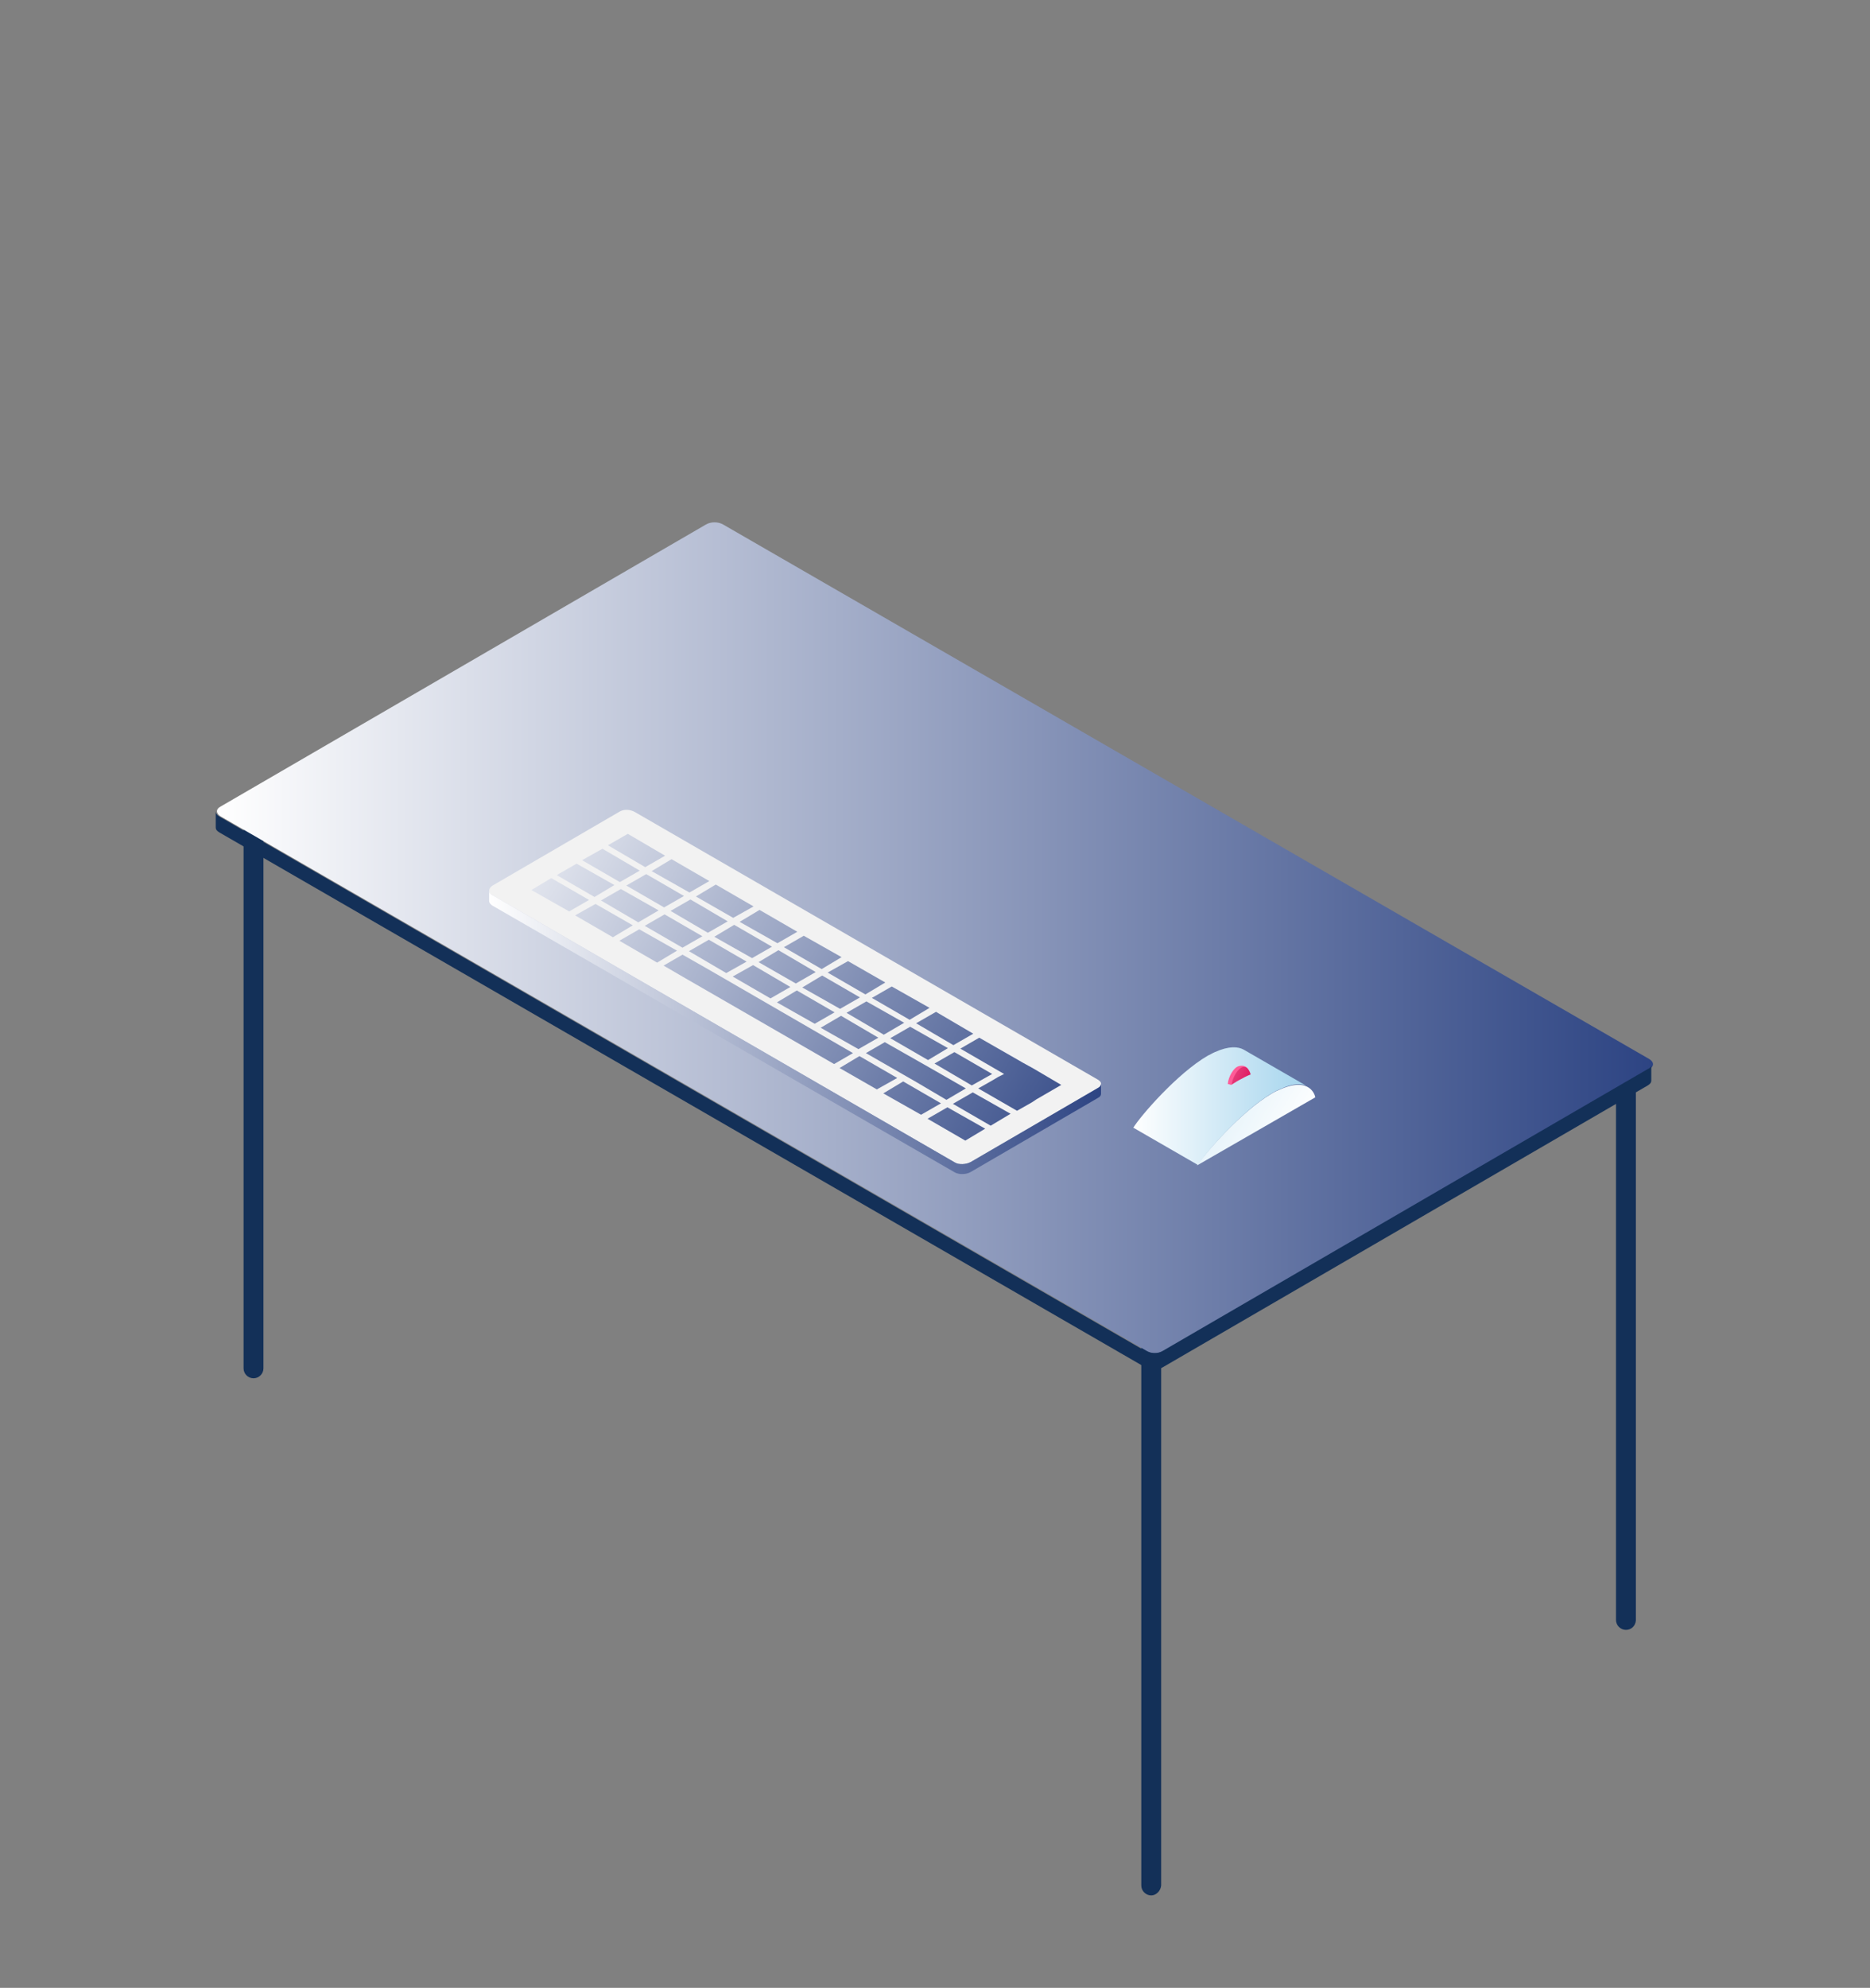 <?xml version="1.0" encoding="utf-8"?>
<!-- Generator: Adobe Illustrator 27.9.0, SVG Export Plug-In . SVG Version: 6.00 Build 0)  -->
<svg version="1.1" id="Layer_1" xmlns="http://www.w3.org/2000/svg" xmlns:xlink="http://www.w3.org/1999/xlink" x="0px" y="0px"
	 viewBox="0 0 376.2 399.8" style="enable-background:new 0 0 376.2 399.8;" xml:space="preserve">
<rect x="0" y="0" width="376.2" height="399.8" fill="#808080" stroke="none"/>
<style type="text/css">
	.st0{fill:#133058;}
	.st1{fill:url(#SVGID_1_);}
	.st2{fill:#F2F2F2;}
	.st3{fill:url(#SVGID_00000121243393611622686270000010653479491056187821_);}
	.st4{fill:url(#SVGID_00000155830475958443623140000012838895586341962384_);}
	.st5{fill:url(#SVGID_00000075137526678372436730000013266279799208356496_);}
	.st6{enable-background:new    ;}
	.st7{fill:url(#SVGID_00000080200063564680809700000011788411327503048105_);}
	.st8{fill:url(#SVGID_00000073713899317247942520000018120622578118736036_);}
	.st9{fill:url(#SVGID_00000151502405578278604030000014390292078198049940_);}
	.st10{fill:url(#SVGID_00000036955461983691231150000011960125530497552017_);}
	.st11{fill:url(#SVGID_00000124846510823033502320000006168086504790691744_);}
	.st12{fill:url(#SVGID_00000005950835992747411980000006811961301889603254_);}
	.st13{fill:url(#SVGID_00000106865453755368275030000002288642475635876281_);}
	.st14{fill:url(#SVGID_00000038405175595783858010000000298984030694391997_);}
	.st15{fill:url(#SVGID_00000043442210767518114740000013058304438273755296_);}
	.st16{fill:url(#SVGID_00000148641357782126526700000014817704552438974610_);}
	.st17{fill:url(#SVGID_00000135682671210906415770000004078888176568130995_);}
	.st18{fill:url(#SVGID_00000068643152148666214310000016347338436993556609_);}
	.st19{fill:url(#SVGID_00000114075363300539181920000012710788039788648346_);}
	.st20{fill:url(#SVGID_00000120559143924858326050000011730510812064716201_);}
	.st21{fill:url(#SVGID_00000061456061685318972900000005187439817428804275_);}
	.st22{fill:url(#SVGID_00000171707531515326522260000016447813554571601294_);}
	.st23{fill:url(#SVGID_00000026886286558142130900000015259336367958695358_);}
	.st24{fill:url(#SVGID_00000168106408750075997170000011254450964434915969_);}
	.st25{fill:url(#SVGID_00000012442729329338270680000010297419517717419947_);}
	.st26{fill:url(#SVGID_00000154400071205143986260000003565191444628406206_);}
	.st27{fill:url(#SVGID_00000009579453984163523590000003591407189800153475_);}
	.st28{fill:url(#SVGID_00000147196511257785663450000007840911861543458203_);}
	.st29{fill:url(#SVGID_00000119812044618186085490000008674630697826405044_);}
	.st30{fill:url(#SVGID_00000005239766028025423110000009414168058894780830_);}
	.st31{fill:url(#SVGID_00000038386354007184873470000004999033821073326257_);}
	.st32{fill:url(#SVGID_00000109727616863821676660000006655673520492819607_);}
	.st33{fill:url(#SVGID_00000137133033254470604930000003576770351130310535_);}
	.st34{fill:url(#SVGID_00000039835094836189416390000011903833337213851546_);}
	.st35{fill:url(#SVGID_00000067220253255305157930000003868147899948253868_);}
	.st36{fill:url(#SVGID_00000130620396345329745570000009484782629585029054_);}
	.st37{fill:url(#SVGID_00000137849859303698261730000014295308385294492816_);}
	.st38{fill:url(#SVGID_00000084515120863735023680000004736445658000203177_);}
	.st39{fill:url(#SVGID_00000133506920524698523670000011892203694803052690_);}
	.st40{fill:url(#SVGID_00000000933735201251288580000012506577420164899976_);}
	.st41{fill:#FF5C98;}
	.st42{fill:url(#SVGID_00000017505833287125430150000013571919113740467386_);}
</style>
<g id="OBJECTS">
	<g>
		<g>
			<g>
				<path class="st0" d="M231.6,381.2L231.6,381.2c-1.1,0-2-0.9-2-2V267.4c0-1.1,0.9-2,2-2l0,0c1.1,0,2,0.9,2,2v111.8
					C233.5,380.3,232.6,381.2,231.6,381.2z"/>
				<path class="st0" d="M327.1,327.8L327.1,327.8c-1.1,0-2-0.9-2-2V214.1c0-1.1,0.9-2,2-2l0,0c1.1,0,2,0.9,2,2v111.8
					C329,327,328.2,327.8,327.1,327.8z"/>
				<path class="st0" d="M51,277.2L51,277.2c-1.1,0-2-0.9-2-2V163.4c0-1.1,0.9-2,2-2l0,0c1.1,0,2,0.9,2,2v111.8
					C53,276.3,52.1,277.2,51,277.2z"/>
			</g>
			<g>
				
					<linearGradient id="SVGID_1_" gradientUnits="userSpaceOnUse" x1="43.668" y1="238.857" x2="332.546" y2="238.857" gradientTransform="matrix(1 0 0 -1 0 427.473)">
					<stop  offset="0" style="stop-color:#FFFFFF"/>
					<stop  offset="1" style="stop-color:#2D4483"/>
				</linearGradient>
				<path class="st1" d="M331.8,213c1,0.6,1,1.5,0,2l-97.6,56.7c-1,0.6-2.5,0.6-3.5,0L44.4,164.2c-1-0.6-1-1.5,0-2l97.6-56.7
					c1-0.6,2.5-0.6,3.5,0L331.8,213z"/>
				<path class="st0" d="M331.5,215l-97.6,56.7c-1,0.6-2.5,0.6-3.5,0L44.1,164.2c-0.5-0.3-0.7-0.7-0.7-1l0,3.2c0,0.4,0.2,0.7,0.7,1
					L230.4,275c1,0.6,2.5,0.6,3.5,0l97.6-56.7c0.5-0.3,0.7-0.6,0.7-1l0-3.2C332.3,214.4,332,214.8,331.5,215z"/>
			</g>
		</g>
		<g>
			<path class="st2" d="M220.8,217.1c0.9,0.5,1,1.2,0.1,1.7l-25.6,14.9c-0.9,0.5-2.4,0.6-3.2,0.1L99,180c-0.9-0.5-0.7-1.4,0.1-1.9
				l25.6-14.9c0.9-0.5,2.1-0.4,3,0.1L220.8,217.1z"/>
			
				<linearGradient id="SVGID_00000136378976869357427590000015081481066665696928_" gradientUnits="userSpaceOnUse" x1="98.389" y1="219.794" x2="221.48" y2="219.794" gradientTransform="matrix(1 0 0 -1 0 427.473)">
				<stop  offset="0" style="stop-color:#FFFFFF"/>
				<stop  offset="1" style="stop-color:#2D4483"/>
			</linearGradient>
			<path style="fill:url(#SVGID_00000136378976869357427590000015081481066665696928_);" d="M220.9,218.8l-25.6,14.9
				c-0.9,0.5-2.4,0.6-3.2,0.1L99,180c-0.4-0.2-0.6-0.5-0.6-0.9l0,2.1c0,0.3,0.2,0.6,0.6,0.9l93.1,53.7c0.9,0.5,2.4,0.4,3.2-0.1
				l25.6-14.9c0.4-0.2,0.6-0.5,0.6-0.8l0-2.1C221.5,218.3,221.3,218.6,220.9,218.8z"/>
			<g>
				<g>
					
						<linearGradient id="SVGID_00000131366967548986381780000000547775744453840307_" gradientUnits="userSpaceOnUse" x1="96.893" y1="274.382" x2="224.872" y2="200.576" gradientTransform="matrix(1 0 0 -1 0 427.473)">
						<stop  offset="0" style="stop-color:#FFFFFF"/>
						<stop  offset="1" style="stop-color:#2D4483"/>
					</linearGradient>
					<polygon style="fill:url(#SVGID_00000131366967548986381780000000547775744453840307_);" points="142.7,177.2 138.7,179.5 
						131.1,175.2 135.1,172.8 					"/>
				</g>
				<g>
					
						<linearGradient id="SVGID_00000025441738192179980520000013689792492468755871_" gradientUnits="userSpaceOnUse" x1="94.311" y1="269.903" x2="222.289" y2="196.097" gradientTransform="matrix(1 0 0 -1 0 427.473)">
						<stop  offset="0" style="stop-color:#FFFFFF"/>
						<stop  offset="1" style="stop-color:#2D4483"/>
					</linearGradient>
					<polygon style="fill:url(#SVGID_00000025441738192179980520000013689792492468755871_);" points="190.7,210.8 186.7,213.2 
						179.1,208.8 183.1,206.5 					"/>
				</g>
				<g class="st6">
					<g>
						
							<linearGradient id="SVGID_00000077312804503775069760000008256833360194670773_" gradientUnits="userSpaceOnUse" x1="96.89" y1="274.378" x2="224.87" y2="200.571" gradientTransform="matrix(1 0 0 -1 0 427.473)">
							<stop  offset="0" style="stop-color:#FFFFFF"/>
							<stop  offset="1" style="stop-color:#2D4483"/>
						</linearGradient>
						<polygon style="fill:url(#SVGID_00000077312804503775069760000008256833360194670773_);" points="151.6,182.3 147.5,184.6 
							140,180.3 144,177.9 						"/>
					</g>
					<g>
						
							<linearGradient id="SVGID_00000008834606546437632810000016225249863906344360_" gradientUnits="userSpaceOnUse" x1="94.323" y1="269.925" x2="222.303" y2="196.118" gradientTransform="matrix(1 0 0 -1 0 427.473)">
							<stop  offset="0" style="stop-color:#FFFFFF"/>
							<stop  offset="1" style="stop-color:#2D4483"/>
						</linearGradient>
						<polygon style="fill:url(#SVGID_00000008834606546437632810000016225249863906344360_);" points="146.4,185.3 142.4,187.6 
							134.9,183.2 138.9,180.9 						"/>
					</g>
					<g>
						
							<linearGradient id="SVGID_00000052072403876481842760000010463939522326887078_" gradientUnits="userSpaceOnUse" x1="96.888" y1="274.373" x2="224.867" y2="200.567" gradientTransform="matrix(1 0 0 -1 0 427.473)">
							<stop  offset="0" style="stop-color:#FFFFFF"/>
							<stop  offset="1" style="stop-color:#2D4483"/>
						</linearGradient>
						<polygon style="fill:url(#SVGID_00000052072403876481842760000010463939522326887078_);" points="160.4,187.4 156.4,189.7 
							148.8,185.4 152.8,183 						"/>
					</g>
					<g>
						
							<linearGradient id="SVGID_00000089560288790339099080000017217590155968132487_" gradientUnits="userSpaceOnUse" x1="91.754" y1="265.472" x2="219.734" y2="191.665" gradientTransform="matrix(1 0 0 -1 0 427.473)">
							<stop  offset="0" style="stop-color:#FFFFFF"/>
							<stop  offset="1" style="stop-color:#2D4483"/>
						</linearGradient>
						<polygon style="fill:url(#SVGID_00000089560288790339099080000017217590155968132487_);" points="141.3,188.3 137.3,190.6 
							129.7,186.2 133.7,183.9 						"/>
					</g>
					<g>
						
							<linearGradient id="SVGID_00000050655272141104552560000009785061564421098632_" gradientUnits="userSpaceOnUse" x1="94.32" y1="269.921" x2="222.3" y2="196.114" gradientTransform="matrix(1 0 0 -1 0 427.473)">
							<stop  offset="0" style="stop-color:#FFFFFF"/>
							<stop  offset="1" style="stop-color:#2D4483"/>
						</linearGradient>
						<polygon style="fill:url(#SVGID_00000050655272141104552560000009785061564421098632_);" points="155.3,190.4 151.3,192.7 
							143.7,188.4 147.7,186 						"/>
					</g>
					<g>
						
							<linearGradient id="SVGID_00000007396823478419623470000005978248337921446589_" gradientUnits="userSpaceOnUse" x1="89.187" y1="261.019" x2="217.166" y2="187.214" gradientTransform="matrix(1 0 0 -1 0 427.473)">
							<stop  offset="0" style="stop-color:#FFFFFF"/>
							<stop  offset="1" style="stop-color:#2D4483"/>
						</linearGradient>
						<polygon style="fill:url(#SVGID_00000007396823478419623470000005978248337921446589_);" points="136.2,191.2 132.2,193.6 
							124.6,189.2 128.6,186.9 						"/>
					</g>
					<g>
						
							<linearGradient id="SVGID_00000023244496909171861020000013330230688194784406_" gradientUnits="userSpaceOnUse" x1="96.885" y1="274.369" x2="224.865" y2="200.562" gradientTransform="matrix(1 0 0 -1 0 427.473)">
							<stop  offset="0" style="stop-color:#FFFFFF"/>
							<stop  offset="1" style="stop-color:#2D4483"/>
						</linearGradient>
						<polygon style="fill:url(#SVGID_00000023244496909171861020000013330230688194784406_);" points="169.3,192.5 165.3,194.9 
							157.7,190.5 161.7,188.2 						"/>
					</g>
					<g>
						
							<linearGradient id="SVGID_00000088129700444501234110000000245948280380466843_" gradientUnits="userSpaceOnUse" x1="91.752" y1="265.467" x2="219.731" y2="191.661" gradientTransform="matrix(1 0 0 -1 0 427.473)">
							<stop  offset="0" style="stop-color:#FFFFFF"/>
							<stop  offset="1" style="stop-color:#2D4483"/>
						</linearGradient>
						<polygon style="fill:url(#SVGID_00000088129700444501234110000000245948280380466843_);" points="150.2,193.4 146.1,195.7 
							138.6,191.3 142.6,189 						"/>
					</g>
					<g>
						
							<linearGradient id="SVGID_00000106148536811310174480000016747129831903640222_" gradientUnits="userSpaceOnUse" x1="94.317" y1="269.917" x2="222.298" y2="196.11" gradientTransform="matrix(1 0 0 -1 0 427.473)">
							<stop  offset="0" style="stop-color:#FFFFFF"/>
							<stop  offset="1" style="stop-color:#2D4483"/>
						</linearGradient>
						<polygon style="fill:url(#SVGID_00000106148536811310174480000016747129831903640222_);" points="164.1,195.5 160.1,197.8 
							152.6,193.5 156.6,191.1 						"/>
					</g>
					<g>
						
							<linearGradient id="SVGID_00000150087888544349622960000006282755428593479337_" gradientUnits="userSpaceOnUse" x1="96.883" y1="274.364" x2="224.862" y2="200.558" gradientTransform="matrix(1 0 0 -1 0 427.473)">
							<stop  offset="0" style="stop-color:#FFFFFF"/>
							<stop  offset="1" style="stop-color:#2D4483"/>
						</linearGradient>
						<polygon style="fill:url(#SVGID_00000150087888544349622960000006282755428593479337_);" points="178.1,197.6 174.1,200 
							166.5,195.6 170.6,193.3 						"/>
					</g>
					<g>
						
							<linearGradient id="SVGID_00000007408094009330887480000010540513204957870759_" gradientUnits="userSpaceOnUse" x1="91.749" y1="265.463" x2="219.729" y2="191.657" gradientTransform="matrix(1 0 0 -1 0 427.473)">
							<stop  offset="0" style="stop-color:#FFFFFF"/>
							<stop  offset="1" style="stop-color:#2D4483"/>
						</linearGradient>
						<polygon style="fill:url(#SVGID_00000007408094009330887480000010540513204957870759_);" points="159,198.5 155,200.8 
							147.4,196.4 151.5,194.1 						"/>
					</g>
					<g>
						
							<linearGradient id="SVGID_00000077301126878759964740000001766968138650691997_" gradientUnits="userSpaceOnUse" x1="94.315" y1="269.912" x2="222.295" y2="196.106" gradientTransform="matrix(1 0 0 -1 0 427.473)">
							<stop  offset="0" style="stop-color:#FFFFFF"/>
							<stop  offset="1" style="stop-color:#2D4483"/>
						</linearGradient>
						<polygon style="fill:url(#SVGID_00000077301126878759964740000001766968138650691997_);" points="173,200.6 169,202.9 
							161.4,198.6 165.4,196.2 						"/>
					</g>
					<g>
						
							<linearGradient id="SVGID_00000014625232064431227620000001331873824517077410_" gradientUnits="userSpaceOnUse" x1="96.88" y1="274.361" x2="224.86" y2="200.554" gradientTransform="matrix(1 0 0 -1 0 427.473)">
							<stop  offset="0" style="stop-color:#FFFFFF"/>
							<stop  offset="1" style="stop-color:#2D4483"/>
						</linearGradient>
						<polygon style="fill:url(#SVGID_00000014625232064431227620000001331873824517077410_);" points="187,202.7 183,205.1 
							175.4,200.7 179.4,198.4 						"/>
					</g>
					<g>
						
							<linearGradient id="SVGID_00000173860810238626803830000010218611403680662948_" gradientUnits="userSpaceOnUse" x1="91.747" y1="265.459" x2="219.726" y2="191.653" gradientTransform="matrix(1 0 0 -1 0 427.473)">
							<stop  offset="0" style="stop-color:#FFFFFF"/>
							<stop  offset="1" style="stop-color:#2D4483"/>
						</linearGradient>
						<polygon style="fill:url(#SVGID_00000173860810238626803830000010218611403680662948_);" points="167.9,203.6 163.9,205.9 
							156.3,201.6 160.3,199.2 						"/>
					</g>
					<g>
						
							<linearGradient id="SVGID_00000150084200506225634880000016164714815974235548_" gradientUnits="userSpaceOnUse" x1="96.878" y1="274.356" x2="224.858" y2="200.55" gradientTransform="matrix(1 0 0 -1 0 427.473)">
							<stop  offset="0" style="stop-color:#FFFFFF"/>
							<stop  offset="1" style="stop-color:#2D4483"/>
						</linearGradient>
						<polygon style="fill:url(#SVGID_00000150084200506225634880000016164714815974235548_);" points="195.8,207.9 191.8,210.2 
							184.3,205.8 188.3,203.5 						"/>
					</g>
					<g>
						
							<linearGradient id="SVGID_00000070110699723847696410000013039080758662196671_" gradientUnits="userSpaceOnUse" x1="91.744" y1="265.455" x2="219.724" y2="191.648" gradientTransform="matrix(1 0 0 -1 0 427.473)">
							<stop  offset="0" style="stop-color:#FFFFFF"/>
							<stop  offset="1" style="stop-color:#2D4483"/>
						</linearGradient>
						<polygon style="fill:url(#SVGID_00000070110699723847696410000013039080758662196671_);" points="176.7,208.7 172.7,211 
							165.1,206.7 169.2,204.3 						"/>
					</g>
					<g>
						
							<linearGradient id="SVGID_00000039093607553715561020000008184068817918366092_" gradientUnits="userSpaceOnUse" x1="89.18" y1="261.009" x2="217.16" y2="187.202" gradientTransform="matrix(1 0 0 -1 0 427.473)">
							<stop  offset="0" style="stop-color:#FFFFFF"/>
							<stop  offset="1" style="stop-color:#2D4483"/>
						</linearGradient>
						<polygon style="fill:url(#SVGID_00000039093607553715561020000008184068817918366092_);" points="171.6,211.8 167.8,214 
							141.1,198.6 137.8,196.7 133.5,194.2 137.3,192 141.7,194.5 145,196.4 						"/>
					</g>
					<g>
						
							<linearGradient id="SVGID_00000127002027951770335520000005554720876160231089_" gradientUnits="userSpaceOnUse" x1="94.308" y1="269.9" x2="222.288" y2="196.093" gradientTransform="matrix(1 0 0 -1 0 427.473)">
							<stop  offset="0" style="stop-color:#FFFFFF"/>
							<stop  offset="1" style="stop-color:#2D4483"/>
						</linearGradient>
						<polygon style="fill:url(#SVGID_00000127002027951770335520000005554720876160231089_);" points="199.6,216 195.5,218.3 
							188,213.9 192,211.6 						"/>
					</g>
					<g>
						
							<linearGradient id="SVGID_00000099628477508078557800000016210406617540526224_" gradientUnits="userSpaceOnUse" x1="89.174" y1="260.998" x2="217.154" y2="187.191" gradientTransform="matrix(1 0 0 -1 0 427.473)">
							<stop  offset="0" style="stop-color:#FFFFFF"/>
							<stop  offset="1" style="stop-color:#2D4483"/>
						</linearGradient>
						<polygon style="fill:url(#SVGID_00000099628477508078557800000016210406617540526224_);" points="180.5,216.8 176.4,219.1 
							168.9,214.8 172.9,212.4 						"/>
					</g>
					<g>
						
							<linearGradient id="SVGID_00000073696676935465533490000012179611994010646456_" gradientUnits="userSpaceOnUse" x1="91.741" y1="265.448" x2="219.72" y2="191.642" gradientTransform="matrix(1 0 0 -1 0 427.473)">
							<stop  offset="0" style="stop-color:#FFFFFF"/>
							<stop  offset="1" style="stop-color:#2D4483"/>
						</linearGradient>
						<polygon style="fill:url(#SVGID_00000073696676935465533490000012179611994010646456_);" points="194.3,218.9 190.4,221.2 
							184.3,217.6 182.9,216.8 174.2,211.8 178,209.6 186.8,214.6 188.2,215.4 						"/>
					</g>
					<g>
						
							<linearGradient id="SVGID_00000168797925679628131230000007808894685783789994_" gradientUnits="userSpaceOnUse" x1="95.59" y1="272.124" x2="223.57" y2="198.317" gradientTransform="matrix(1 0 0 -1 0 427.473)">
							<stop  offset="0" style="stop-color:#FFFFFF"/>
							<stop  offset="1" style="stop-color:#2D4483"/>
						</linearGradient>
						<polygon style="fill:url(#SVGID_00000168797925679628131230000007808894685783789994_);" points="213.5,218.2 208.5,221.1 
							207.6,221.7 204.6,223.4 196.8,218.9 199.8,217.2 200.8,216.6 202,216 193.2,210.9 197,208.7 205.9,213.8 207.9,214.9 						
							"/>
					</g>
					<g>
						
							<linearGradient id="SVGID_00000123413728949611426500000004395096208261758592_" gradientUnits="userSpaceOnUse" x1="89.172" y1="260.994" x2="217.151" y2="187.188" gradientTransform="matrix(1 0 0 -1 0 427.473)">
							<stop  offset="0" style="stop-color:#FFFFFF"/>
							<stop  offset="1" style="stop-color:#2D4483"/>
						</linearGradient>
						<polygon style="fill:url(#SVGID_00000123413728949611426500000004395096208261758592_);" points="189.3,221.9 185.3,224.2 
							177.7,219.9 181.7,217.5 						"/>
					</g>
					<g>
						
							<linearGradient id="SVGID_00000141450089421329359660000014477052772117490839_" gradientUnits="userSpaceOnUse" x1="91.737" y1="265.442" x2="219.717" y2="191.636" gradientTransform="matrix(1 0 0 -1 0 427.473)">
							<stop  offset="0" style="stop-color:#FFFFFF"/>
							<stop  offset="1" style="stop-color:#2D4483"/>
						</linearGradient>
						<polygon style="fill:url(#SVGID_00000141450089421329359660000014477052772117490839_);" points="203.3,224 199.3,226.4 
							191.7,222 195.7,219.7 						"/>
					</g>
					<g>
						
							<linearGradient id="SVGID_00000086654432322662815100000010956779479376187319_" gradientUnits="userSpaceOnUse" x1="89.17" y1="260.989" x2="217.149" y2="187.183" gradientTransform="matrix(1 0 0 -1 0 427.473)">
							<stop  offset="0" style="stop-color:#FFFFFF"/>
							<stop  offset="1" style="stop-color:#2D4483"/>
						</linearGradient>
						<polygon style="fill:url(#SVGID_00000086654432322662815100000010956779479376187319_);" points="198.2,227 194.2,229.4 
							186.6,225 190.6,222.7 						"/>
					</g>
				</g>
				<g>
					
						<linearGradient id="SVGID_00000091015267980229029200000001182197486355835295_" gradientUnits="userSpaceOnUse" x1="94.325" y1="269.93" x2="222.305" y2="196.123" gradientTransform="matrix(1 0 0 -1 0 427.473)">
						<stop  offset="0" style="stop-color:#FFFFFF"/>
						<stop  offset="1" style="stop-color:#2D4483"/>
					</linearGradient>
					<polygon style="fill:url(#SVGID_00000091015267980229029200000001182197486355835295_);" points="137.6,180.2 133.6,182.5 
						126,178.1 130,175.8 					"/>
				</g>
				<g>
					
						<linearGradient id="SVGID_00000004514290183242089870000015497455290177651385_" gradientUnits="userSpaceOnUse" x1="91.759" y1="265.48" x2="219.739" y2="191.674" gradientTransform="matrix(1 0 0 -1 0 427.473)">
						<stop  offset="0" style="stop-color:#FFFFFF"/>
						<stop  offset="1" style="stop-color:#2D4483"/>
					</linearGradient>
					<polygon style="fill:url(#SVGID_00000004514290183242089870000015497455290177651385_);" points="123.6,178 119.6,180.4 
						112,176 116,173.7 					"/>
				</g>
				<g>
					
						<linearGradient id="SVGID_00000149352446277501383440000010062252020436972691_" gradientUnits="userSpaceOnUse" x1="89.192" y1="261.027" x2="217.17" y2="187.222" gradientTransform="matrix(1 0 0 -1 0 427.473)">
						<stop  offset="0" style="stop-color:#FFFFFF"/>
						<stop  offset="1" style="stop-color:#2D4483"/>
					</linearGradient>
					<polygon style="fill:url(#SVGID_00000149352446277501383440000010062252020436972691_);" points="118.5,181 114.5,183.3 
						106.9,179 110.9,176.6 					"/>
				</g>
				<g>
					
						<linearGradient id="SVGID_00000103232890596843475000000011001565425231233940_" gradientUnits="userSpaceOnUse" x1="94.328" y1="269.934" x2="222.308" y2="196.127" gradientTransform="matrix(1 0 0 -1 0 427.473)">
						<stop  offset="0" style="stop-color:#FFFFFF"/>
						<stop  offset="1" style="stop-color:#2D4483"/>
					</linearGradient>
					<polygon style="fill:url(#SVGID_00000103232890596843475000000011001565425231233940_);" points="128.7,175.1 124.7,177.4 
						117.1,173 121.2,170.7 					"/>
				</g>
				<g>
					
						<linearGradient id="SVGID_00000161620401194640664020000015482734227993009539_" gradientUnits="userSpaceOnUse" x1="96.895" y1="274.386" x2="224.875" y2="200.58" gradientTransform="matrix(1 0 0 -1 0 427.473)">
						<stop  offset="0" style="stop-color:#FFFFFF"/>
						<stop  offset="1" style="stop-color:#2D4483"/>
					</linearGradient>
					<polygon style="fill:url(#SVGID_00000161620401194640664020000015482734227993009539_);" points="133.8,172.1 129.8,174.4 
						122.3,170 126.3,167.7 					"/>
				</g>
				<g>
					
						<linearGradient id="SVGID_00000038406019645523907300000010207204464441743236_" gradientUnits="userSpaceOnUse" x1="94.313" y1="269.908" x2="222.293" y2="196.102" gradientTransform="matrix(1 0 0 -1 0 427.473)">
						<stop  offset="0" style="stop-color:#FFFFFF"/>
						<stop  offset="1" style="stop-color:#2D4483"/>
					</linearGradient>
					<polygon style="fill:url(#SVGID_00000038406019645523907300000010207204464441743236_);" points="181.9,205.7 177.8,208.1 
						170.3,203.7 174.3,201.4 					"/>
				</g>
				<g>
					
						<linearGradient id="SVGID_00000178188240872417185880000001331432374087828618_" gradientUnits="userSpaceOnUse" x1="89.189" y1="261.024" x2="217.169" y2="187.217" gradientTransform="matrix(1 0 0 -1 0 427.473)">
						<stop  offset="0" style="stop-color:#FFFFFF"/>
						<stop  offset="1" style="stop-color:#2D4483"/>
					</linearGradient>
					<polygon style="fill:url(#SVGID_00000178188240872417185880000001331432374087828618_);" points="127.3,186.1 123.3,188.5 
						115.7,184.1 119.8,181.8 					"/>
				</g>
				<g>
					
						<linearGradient id="SVGID_00000137105765388861896960000014752278801527779764_" gradientUnits="userSpaceOnUse" x1="91.757" y1="265.476" x2="219.736" y2="191.67" gradientTransform="matrix(1 0 0 -1 0 427.473)">
						<stop  offset="0" style="stop-color:#FFFFFF"/>
						<stop  offset="1" style="stop-color:#2D4483"/>
					</linearGradient>
					<polygon style="fill:url(#SVGID_00000137105765388861896960000014752278801527779764_);" points="132.5,183.1 128.4,185.5 
						120.9,181.1 124.9,178.8 					"/>
				</g>
			</g>
		</g>
		<g>
			<g>
				
					<linearGradient id="SVGID_00000041263843046269611390000006728266319237210044_" gradientUnits="userSpaceOnUse" x1="260.602" y1="196.078" x2="207.869" y2="226.13" gradientTransform="matrix(1 0 0 -1 0 427.473)">
					<stop  offset="0" style="stop-color:#FFFFFF"/>
					<stop  offset="1" style="stop-color:#A4D4ED"/>
				</linearGradient>
				<path style="fill:url(#SVGID_00000041263843046269611390000006728266319237210044_);" d="M255.9,219.9c0.5-0.3,0.9-0.5,1.4-0.7
					c6.4-2.9,7.3,1.3,7.3,1.5l-23.8,13.7C242.3,232.1,249.7,223.5,255.9,219.9z"/>
			</g>
			
				<linearGradient id="SVGID_00000023257445322543000340000005669571196265437073_" gradientUnits="userSpaceOnUse" x1="227.921" y1="204.973" x2="263.152" y2="204.973" gradientTransform="matrix(1 0 0 -1 0 427.473)">
				<stop  offset="0" style="stop-color:#FFFFFF"/>
				<stop  offset="1" style="stop-color:#A4D4ED"/>
			</linearGradient>
			<path style="fill:url(#SVGID_00000023257445322543000340000005669571196265437073_);" d="M250.2,211.1c-1.1-0.6-2.9-0.8-5.8,0.5
				c-0.5,0.2-0.9,0.5-1.4,0.7c-6.2,3.6-13.6,12.2-15,14.5l13,7.5c1.4-2.3,8.8-10.9,15-14.5c0.5-0.3,0.9-0.5,1.4-0.7
				c3-1.4,4.8-1.2,5.8-0.5L250.2,211.1z"/>
			<g>
				<g>
					<path class="st41" d="M248.4,217.1c0.8-0.4,2.2-1.2,2.9-1.4c0,0-0.2-1.7-2-1.3c-1.1,0.2-2.2,2.2-2.3,3.6l0.7,0.2l0.9-0.6
						L248.4,217.1C248.4,217.2,248.4,217.1,248.4,217.1z"/>
				</g>
				
					<linearGradient id="SVGID_00000043427347795373672950000016640357008684198078_" gradientUnits="userSpaceOnUse" x1="231.121" y1="218.226" x2="250.776" y2="210.5" gradientTransform="matrix(1 0 0 -1 0 427.473)">
					<stop  offset="0" style="stop-color:#FFFFFF"/>
					<stop  offset="1" style="stop-color:#E02066"/>
				</linearGradient>
				<path style="fill:url(#SVGID_00000043427347795373672950000016640357008684198078_);" d="M247.8,218.1c0,0,2.4-1.5,3.8-2
					c0,0-0.4-1.8-1.6-1.5C249,214.9,247.9,216.8,247.8,218.1z"/>
			</g>
		</g>
	</g>
</g>
</svg>
